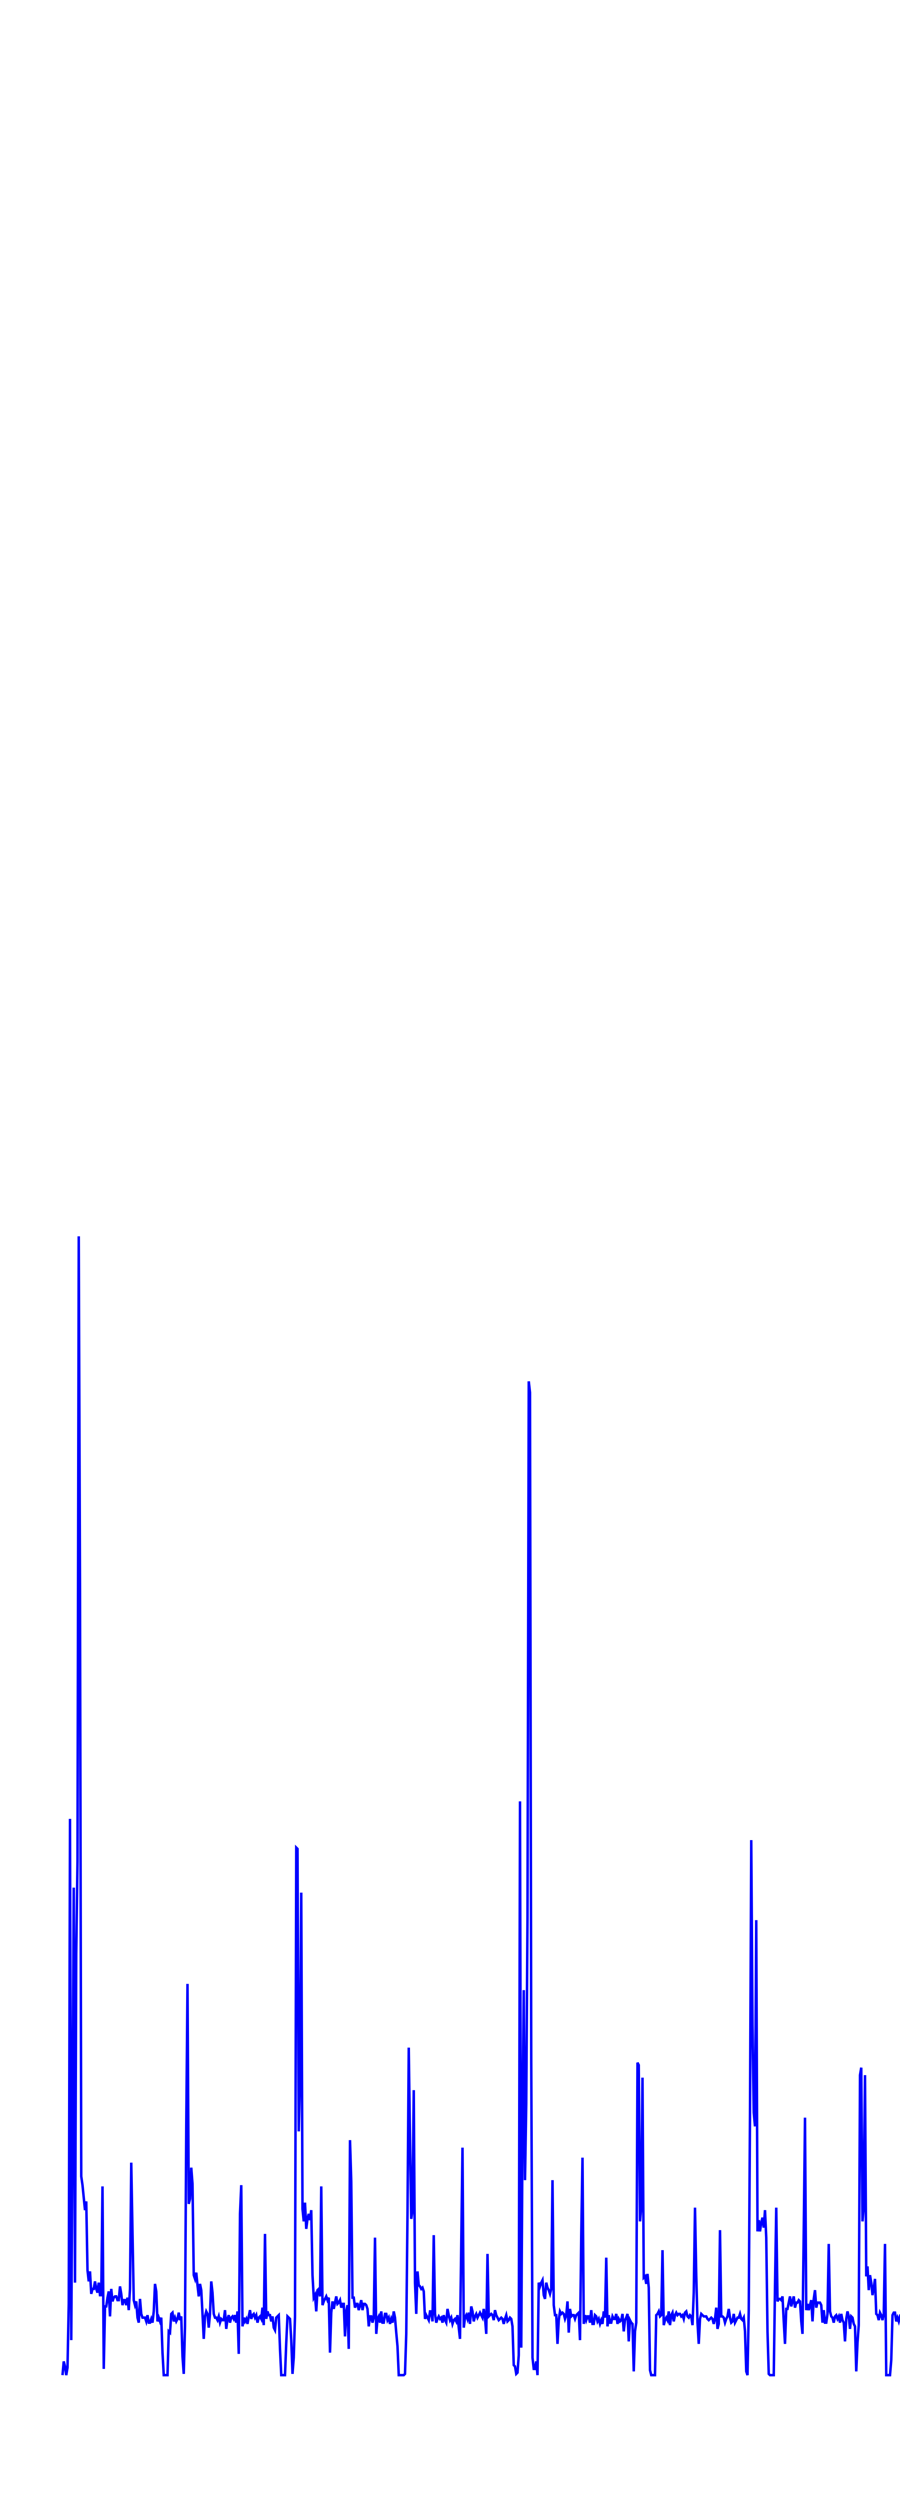 <svg xmlns='http://www.w3.org/2000/svg' width='720' height='2000'><path fill='none' stroke='blue' stroke-width='2' d='M50,1900 L50,1900 L51,1889 L52,1893 L53,1900 L54,1894 L55,1843 L56,1455 L57,1872 L58,1706 L59,1510 L60,1826 L61,1563 L62,1489 L63,989 L64,1272 L65,1741 L66,1748 L67,1758 L68,1768 L69,1761 L70,1816 L71,1825 L72,1817 L73,1835 L74,1831 L75,1831 L76,1825 L77,1831 L78,1834 L79,1826 L80,1836 L81,1836 L82,1749 L83,1895 L84,1845 L85,1845 L86,1838 L87,1833 L88,1853 L89,1831 L90,1841 L91,1838 L92,1837 L93,1837 L94,1840 L95,1840 L96,1829 L97,1835 L98,1844 L99,1840 L100,1840 L101,1844 L102,1838 L103,1848 L104,1831 L105,1730 L106,1786 L107,1840 L108,1844 L109,1841 L110,1854 L111,1858 L112,1839 L113,1851 L114,1854 L115,1854 L116,1854 L117,1857 L118,1852 L119,1858 L120,1858 L121,1855 L122,1858 L123,1849 L124,1827 L125,1833 L126,1857 L127,1854 L128,1857 L129,1854 L130,1882 L131,1900 L132,1900 L133,1900 L134,1900 L135,1865 L136,1866 L137,1851 L138,1850 L139,1857 L140,1854 L141,1857 L142,1855 L143,1850 L144,1856 L145,1853 L146,1885 L147,1899 L148,1861 L149,1702 L150,1587 L151,1763 L152,1759 L153,1734 L154,1747 L155,1820 L156,1823 L157,1818 L158,1828 L159,1837 L160,1827 L161,1832 L162,1851 L163,1871 L164,1853 L165,1849 L166,1851 L167,1862 L168,1851 L169,1825 L170,1834 L171,1851 L172,1854 L173,1854 L174,1856 L175,1853 L176,1858 L177,1855 L178,1856 L179,1856 L180,1848 L181,1863 L182,1855 L183,1852 L184,1858 L185,1854 L186,1853 L187,1855 L188,1852 L189,1858 L190,1849 L191,1883 L192,1771 L193,1748 L194,1861 L195,1854 L196,1857 L197,1855 L198,1859 L199,1853 L200,1848 L201,1855 L202,1852 L203,1851 L204,1854 L205,1852 L206,1858 L207,1854 L208,1853 L209,1855 L210,1846 L211,1860 L212,1787 L213,1855 L214,1849 L215,1852 L216,1852 L217,1857 L218,1853 L219,1862 L220,1864 L221,1854 L222,1853 L223,1852 L224,1879 L225,1900 L226,1900 L227,1900 L228,1900 L229,1874 L230,1853 L231,1854 L232,1855 L233,1872 L234,1899 L235,1886 L236,1853 L237,1478 L238,1479 L239,1705 L240,1661 L241,1514 L242,1767 L243,1777 L244,1762 L245,1783 L246,1775 L247,1771 L248,1776 L249,1768 L250,1820 L251,1838 L252,1836 L253,1849 L254,1832 L255,1831 L256,1837 L257,1749 L258,1844 L259,1841 L260,1839 L261,1837 L262,1840 L263,1838 L264,1882 L265,1850 L266,1841 L267,1847 L268,1842 L269,1837 L270,1843 L271,1842 L272,1840 L273,1846 L274,1843 L275,1843 L276,1869 L277,1849 L278,1844 L279,1879 L280,1712 L281,1745 L282,1838 L283,1838 L284,1846 L285,1843 L286,1843 L287,1848 L288,1844 L289,1840 L290,1848 L291,1843 L292,1843 L293,1844 L294,1847 L295,1861 L296,1853 L297,1853 L298,1858 L299,1854 L300,1790 L301,1867 L302,1855 L303,1853 L304,1858 L305,1849 L306,1858 L307,1858 L308,1851 L309,1851 L310,1856 L311,1854 L312,1859 L313,1855 L314,1858 L315,1849 L316,1854 L317,1866 L318,1877 L319,1900 L320,1900 L321,1900 L322,1900 L323,1900 L324,1899 L325,1867 L326,1771 L327,1638 L328,1711 L329,1775 L330,1768 L331,1672 L332,1826 L333,1851 L334,1817 L335,1828 L336,1829 L337,1831 L338,1830 L339,1833 L340,1855 L341,1852 L342,1854 L343,1856 L344,1849 L345,1849 L346,1857 L347,1788 L348,1851 L349,1858 L350,1855 L351,1853 L352,1855 L353,1854 L354,1858 L355,1852 L356,1856 L357,1858 L358,1847 L359,1852 L360,1856 L361,1854 L362,1859 L363,1856 L364,1855 L365,1857 L366,1852 L367,1862 L368,1871 L369,1795 L370,1718 L371,1862 L372,1854 L373,1852 L374,1855 L375,1850 L376,1859 L377,1845 L378,1849 L379,1857 L380,1853 L381,1851 L382,1854 L383,1852 L384,1850 L385,1852 L386,1854 L387,1847 L388,1854 L389,1867 L390,1803 L391,1853 L392,1852 L393,1851 L394,1852 L395,1856 L396,1848 L397,1852 L398,1854 L399,1856 L400,1855 L401,1854 L402,1855 L403,1859 L404,1855 L405,1852 L406,1857 L407,1856 L408,1854 L409,1855 L410,1861 L411,1892 L412,1893 L413,1899 L414,1898 L415,1884 L416,1441 L417,1878 L418,1705 L419,1592 L420,1744 L421,1683 L422,1534 L423,1105 L424,1114 L425,1649 L426,1886 L427,1895 L428,1895 L429,1889 L430,1900 L431,1826 L432,1829 L433,1826 L434,1824 L435,1836 L436,1839 L437,1826 L438,1830 L439,1832 L440,1835 L441,1831 L442,1744 L443,1844 L444,1852 L445,1852 L446,1875 L447,1856 L448,1849 L449,1851 L450,1850 L451,1851 L452,1855 L453,1852 L454,1841 L455,1866 L456,1847 L457,1853 L458,1852 L459,1852 L460,1855 L461,1852 L462,1851 L463,1850 L464,1872 L465,1788 L466,1726 L467,1859 L468,1852 L469,1856 L470,1853 L471,1853 L472,1858 L473,1848 L474,1859 L475,1859 L476,1852 L477,1853 L478,1857 L479,1855 L480,1859 L481,1856 L482,1859 L483,1849 L484,1854 L485,1806 L486,1861 L487,1852 L488,1858 L489,1858 L490,1853 L491,1855 L492,1855 L493,1851 L494,1859 L495,1855 L496,1857 L497,1856 L498,1851 L499,1865 L500,1856 L501,1854 L502,1851 L503,1873 L504,1856 L505,1858 L506,1859 L507,1897 L508,1865 L509,1858 L510,1650 L511,1652 L512,1777 L513,1765 L514,1662 L515,1822 L516,1821 L517,1827 L518,1819 L519,1830 L520,1896 L521,1900 L522,1900 L523,1900 L524,1900 L525,1852 L526,1851 L527,1849 L528,1853 L529,1852 L530,1800 L531,1860 L532,1856 L533,1854 L534,1856 L535,1849 L536,1860 L537,1852 L538,1850 L539,1857 L540,1852 L541,1850 L542,1852 L543,1851 L544,1851 L545,1853 L546,1852 L547,1855 L548,1850 L549,1849 L550,1853 L551,1854 L552,1852 L553,1853 L554,1860 L555,1834 L556,1766 L557,1820 L558,1858 L559,1875 L560,1855 L561,1851 L562,1852 L563,1853 L564,1853 L565,1853 L566,1855 L567,1856 L568,1855 L569,1854 L570,1855 L571,1859 L572,1855 L573,1846 L574,1863 L575,1859 L576,1784 L577,1853 L578,1853 L579,1854 L580,1858 L581,1855 L582,1853 L583,1847 L584,1854 L585,1858 L586,1857 L587,1851 L588,1858 L589,1856 L590,1854 L591,1854 L592,1851 L593,1855 L594,1856 L595,1854 L596,1865 L597,1897 L598,1900 L599,1848 L600,1690 L601,1472 L602,1620 L603,1690 L604,1701 L605,1536 L606,1785 L607,1776 L608,1785 L609,1778 L610,1774 L611,1782 L612,1768 L613,1790 L614,1865 L615,1899 L616,1900 L617,1900 L618,1900 L619,1900 L620,1829 L621,1766 L622,1841 L623,1839 L624,1839 L625,1840 L626,1837 L627,1857 L628,1875 L629,1847 L630,1847 L631,1842 L632,1837 L633,1845 L634,1841 L635,1837 L636,1846 L637,1842 L638,1842 L639,1840 L640,1841 L641,1857 L642,1867 L643,1784 L644,1694 L645,1848 L646,1843 L647,1848 L648,1844 L649,1840 L650,1857 L651,1839 L652,1832 L653,1846 L654,1842 L655,1842 L656,1842 L657,1844 L658,1858 L659,1848 L660,1858 L661,1858 L662,1851 L663,1795 L664,1849 L665,1853 L666,1854 L667,1858 L668,1853 L669,1852 L670,1855 L671,1853 L672,1858 L673,1851 L674,1856 L675,1858 L676,1873 L677,1855 L678,1849 L679,1853 L680,1863 L681,1853 L682,1854 L683,1859 L684,1861 L685,1897 L686,1874 L687,1860 L688,1660 L689,1654 L690,1777 L691,1765 L692,1660 L693,1821 L694,1813 L695,1832 L696,1820 L697,1826 L698,1836 L699,1830 L700,1823 L701,1851 L702,1852 L703,1856 L704,1850 L705,1852 L706,1856 L707,1851 L708,1795 L709,1900 L710,1900 L711,1900 L712,1900 L713,1888 L714,1852 L715,1850 L716,1850 L717,1857 L718,1854 L719,1857 L720,1853 L721,1854 L722,1862 L723,1847 L724,1855 L725,1855 L726,1855 L727,1858 L728,1854 L729,1854 L730,1852 L731,1853 L732,1866 L733,1874 L734,1820 L735,1740 L736,1837 L737,1854 L738,1851 L739,1862 L740,1856 L741,1851 L742,1848 L743,1855 L744,1858 L745,1855 L746,1853 L747,1852 L748,1851 L749,1857 L750,1856 L751,1854 L752,1851 L753,1855 L754,1825 L755,1834 L756,1856 L757,1856 L758,1859 L759,1857 L760,1855 L761,1866 L762,1847 L763,1855 L764,1858 L765,1855 L766,1858 L767,1856 L768,1853 L769,1856 '/></svg>
